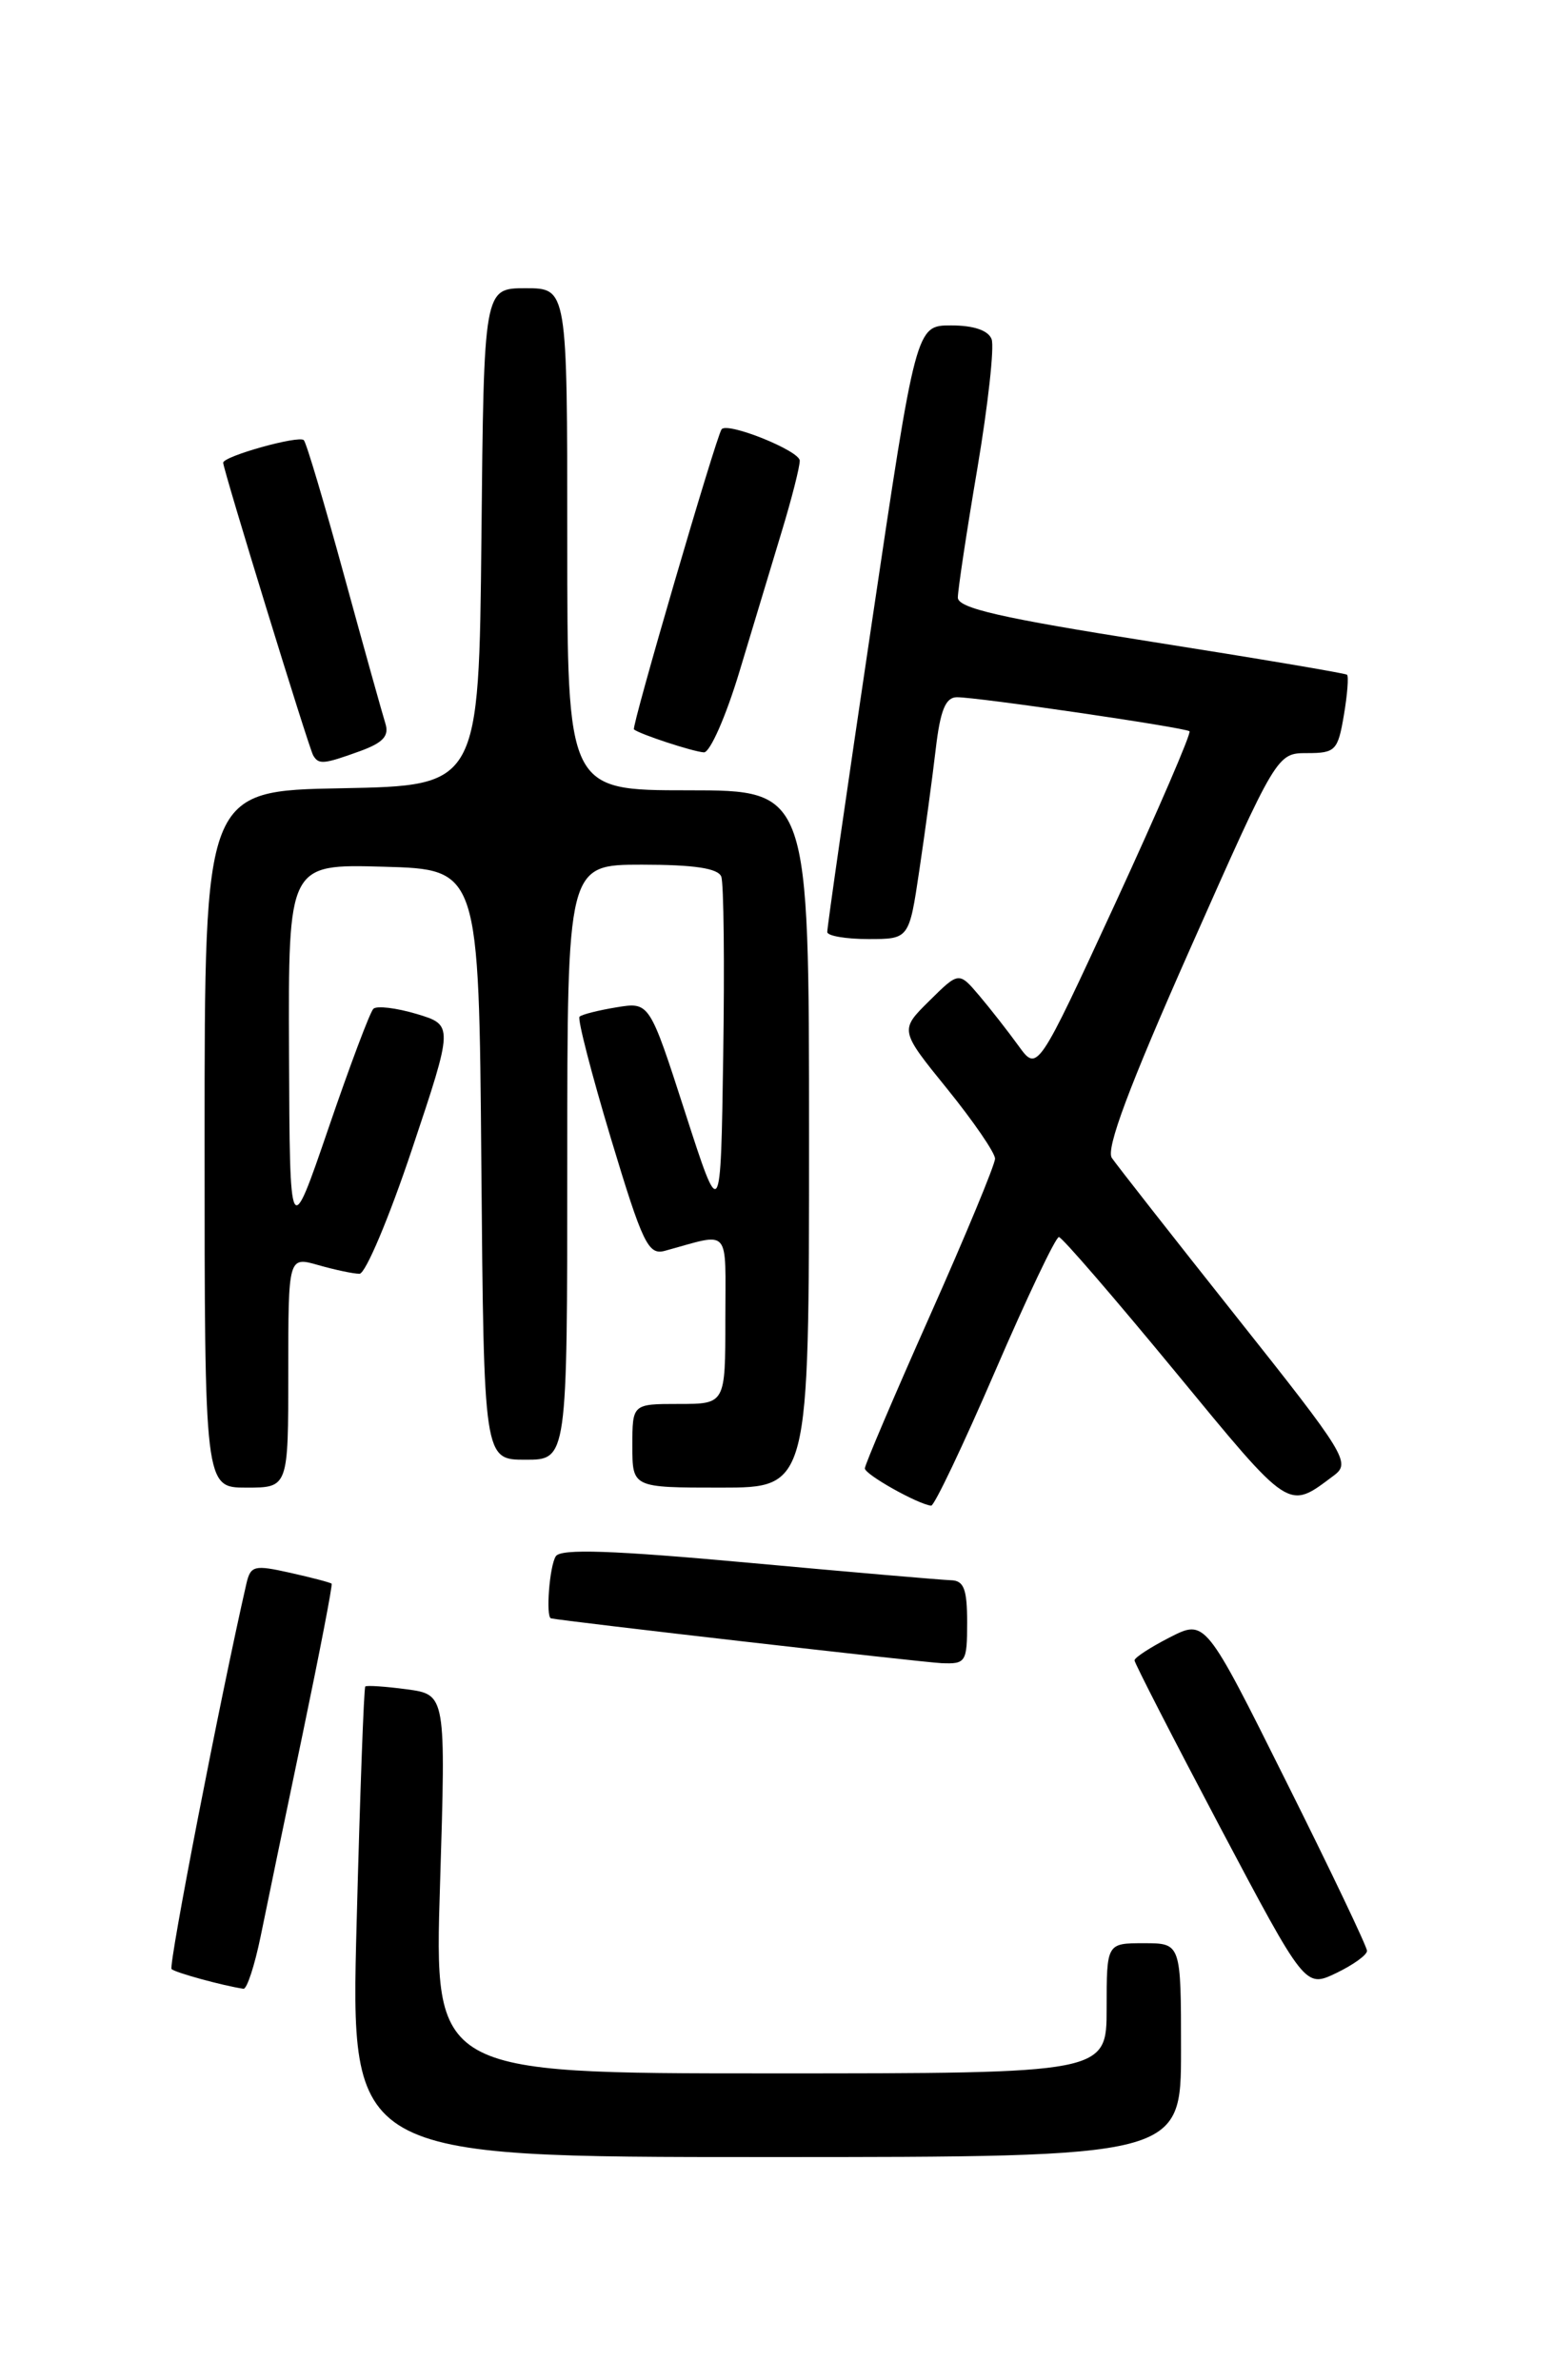 <?xml version="1.0" encoding="UTF-8" standalone="no"?>
<!DOCTYPE svg PUBLIC "-//W3C//DTD SVG 1.1//EN" "http://www.w3.org/Graphics/SVG/1.1/DTD/svg11.dtd" >
<svg xmlns="http://www.w3.org/2000/svg" xmlns:xlink="http://www.w3.org/1999/xlink" version="1.1" viewBox="0 0 167 256">
 <g >
 <path fill="currentColor"
d=" M 127.00 220.50 C 127.00 209.00 127.00 209.00 123.00 209.00 C 119.00 209.00 119.00 209.00 119.00 216.00 C 119.00 223.00 119.00 223.00 82.84 223.00 C 46.68 223.00 46.68 223.00 47.32 202.63 C 47.95 182.26 47.95 182.26 43.74 181.69 C 41.43 181.38 39.42 181.25 39.28 181.39 C 39.13 181.54 38.71 192.98 38.35 206.83 C 37.68 232.00 37.68 232.00 82.34 232.00 C 127.00 232.00 127.00 232.00 127.00 220.50 Z  M 28.03 208.25 C 28.67 205.09 30.70 195.31 32.54 186.52 C 34.37 177.73 35.78 170.45 35.66 170.33 C 35.54 170.21 33.54 169.68 31.21 169.16 C 27.32 168.29 26.95 168.38 26.49 170.35 C 23.71 182.51 18.09 211.43 18.45 211.78 C 18.83 212.16 23.93 213.56 26.18 213.90 C 26.55 213.95 27.38 211.41 28.03 208.25 Z  M 147.00 209.82 C 147.00 209.38 143.09 201.17 138.30 191.59 C 129.61 174.16 129.61 174.16 125.80 176.10 C 123.71 177.17 122.00 178.28 122.00 178.58 C 122.00 178.87 126.13 186.92 131.17 196.46 C 140.35 213.80 140.35 213.80 143.67 212.22 C 145.50 211.34 147.00 210.27 147.00 209.82 Z  M 104.00 174.50 C 104.00 170.90 103.65 169.99 102.25 169.96 C 101.29 169.93 91.50 169.09 80.50 168.08 C 65.85 166.74 60.30 166.55 59.77 167.38 C 59.09 168.40 58.67 173.92 59.25 174.06 C 60.59 174.36 99.18 178.79 101.25 178.88 C 103.86 178.99 104.00 178.77 104.00 174.50 Z  M 107.00 147.50 C 110.44 139.53 113.53 133.02 113.87 133.05 C 114.22 133.08 119.84 139.60 126.37 147.52 C 138.87 162.70 138.45 162.43 143.43 158.70 C 145.27 157.33 144.77 156.50 132.93 141.59 C 126.09 132.97 120.08 125.30 119.56 124.54 C 118.90 123.58 121.39 116.91 127.96 102.09 C 137.31 81.00 137.31 81.00 140.57 81.00 C 143.60 81.00 143.87 80.72 144.51 76.93 C 144.89 74.70 145.04 72.73 144.85 72.57 C 144.66 72.41 135.16 70.81 123.75 69.01 C 107.63 66.47 103.00 65.41 103.00 64.27 C 103.00 63.46 103.94 57.21 105.10 50.38 C 106.25 43.55 106.94 37.29 106.63 36.48 C 106.27 35.53 104.70 35.00 102.28 35.00 C 98.50 35.00 98.50 35.00 93.71 67.25 C 91.07 84.99 88.93 99.84 88.96 100.25 C 88.98 100.66 90.97 101.00 93.38 101.00 C 97.76 101.00 97.76 101.00 98.86 93.59 C 99.47 89.51 100.26 83.66 100.62 80.59 C 101.11 76.39 101.68 75.00 102.89 74.99 C 105.07 74.97 127.39 78.24 127.91 78.65 C 128.13 78.83 124.54 87.15 119.94 97.14 C 111.56 115.29 111.56 115.29 109.53 112.49 C 108.41 110.94 106.51 108.51 105.31 107.09 C 103.11 104.50 103.11 104.50 99.93 107.65 C 96.74 110.80 96.74 110.80 101.87 117.13 C 104.69 120.62 107.00 123.99 107.00 124.62 C 107.00 125.25 103.85 132.85 100.00 141.50 C 96.15 150.15 93.00 157.55 93.00 157.93 C 93.00 158.59 98.71 161.79 100.13 161.94 C 100.47 161.97 103.56 155.47 107.00 147.50 Z  M 31.00 147.57 C 31.00 135.14 31.00 135.14 34.24 136.07 C 36.03 136.58 38.01 137.00 38.66 137.00 C 39.30 137.00 41.84 130.98 44.30 123.62 C 48.77 110.25 48.77 110.25 44.79 109.05 C 42.60 108.40 40.51 108.15 40.15 108.50 C 39.79 108.85 37.62 114.62 35.33 121.32 C 31.16 133.50 31.16 133.50 31.08 113.22 C 31.00 92.93 31.00 92.93 41.25 93.22 C 51.50 93.50 51.50 93.50 51.76 125.25 C 52.03 157.00 52.03 157.00 56.51 157.00 C 61.00 157.00 61.00 157.00 61.00 125.00 C 61.00 93.00 61.00 93.00 69.03 93.00 C 74.65 93.00 77.21 93.39 77.56 94.28 C 77.83 94.99 77.92 103.65 77.77 113.53 C 77.50 131.50 77.50 131.50 73.67 119.63 C 69.84 107.76 69.84 107.76 66.30 108.34 C 64.35 108.66 62.56 109.11 62.32 109.35 C 62.08 109.59 63.60 115.47 65.69 122.43 C 69.11 133.78 69.71 135.02 71.50 134.53 C 78.68 132.57 78.00 131.80 78.00 141.89 C 78.00 151.00 78.00 151.00 73.00 151.00 C 68.00 151.00 68.00 151.00 68.00 155.50 C 68.00 160.00 68.00 160.00 77.50 160.00 C 87.00 160.00 87.00 160.00 87.00 122.50 C 87.00 85.00 87.00 85.00 74.00 85.00 C 61.00 85.00 61.00 85.00 61.00 58.00 C 61.00 31.00 61.00 31.00 56.52 31.00 C 52.03 31.00 52.03 31.00 51.77 57.75 C 51.50 84.50 51.50 84.50 36.75 84.78 C 22.00 85.05 22.00 85.05 22.00 122.53 C 22.00 160.00 22.00 160.00 26.50 160.00 C 31.00 160.00 31.00 160.00 31.00 147.57 Z  M 38.68 80.80 C 41.19 79.89 41.87 79.16 41.44 77.81 C 41.13 76.82 39.13 69.67 37.01 61.92 C 34.89 54.16 32.94 47.60 32.67 47.34 C 32.13 46.80 24.00 49.07 24.00 49.77 C 24.00 50.50 33.20 80.43 33.68 81.25 C 34.27 82.25 34.79 82.21 38.68 80.80 Z  M 79.51 72.25 C 80.96 67.44 83.01 60.64 84.07 57.14 C 85.13 53.65 86.00 50.23 86.00 49.55 C 86.00 48.48 78.16 45.33 77.59 46.18 C 76.97 47.10 67.88 78.21 68.17 78.45 C 68.78 78.96 74.49 80.84 75.69 80.92 C 76.34 80.96 78.06 77.06 79.51 72.25 Z "/>
</g>
</svg>